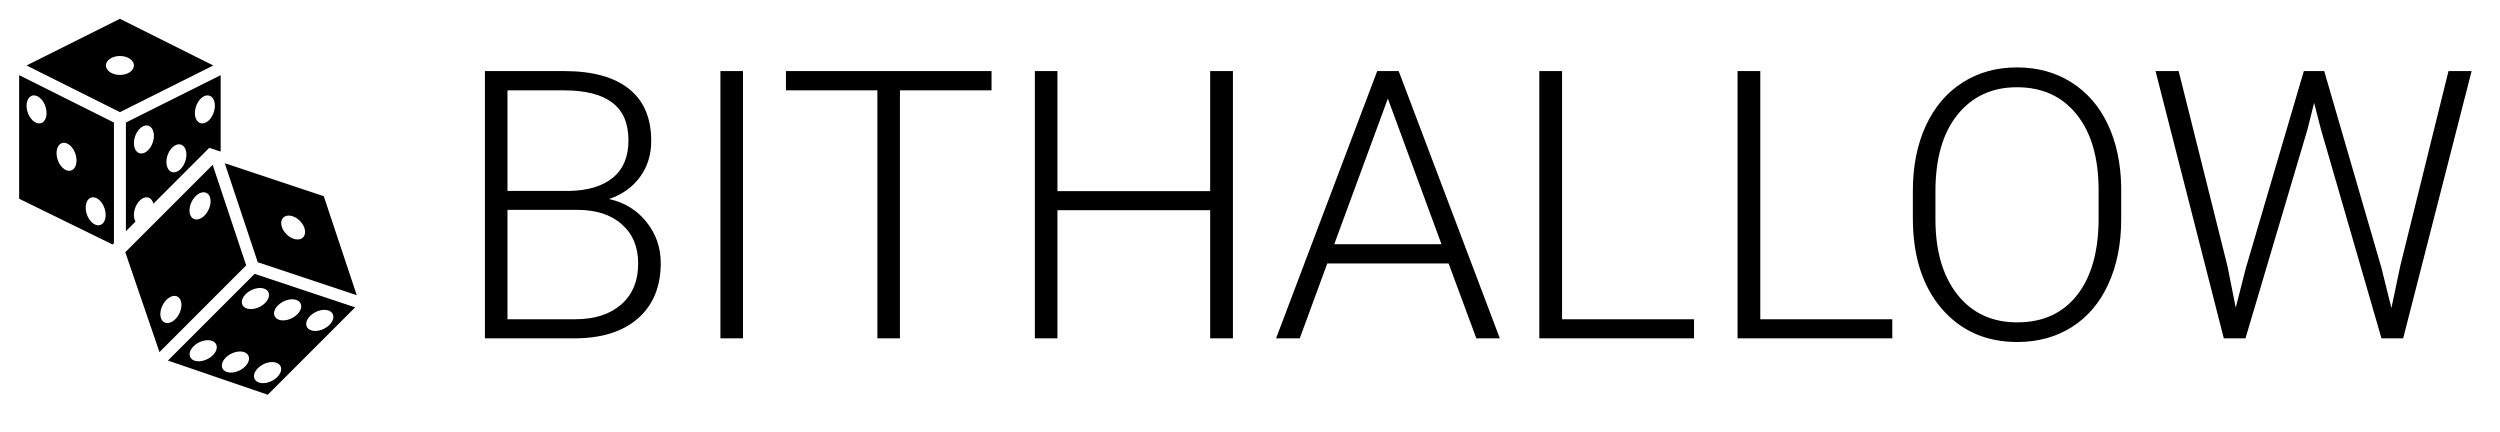 <svg width="133" height="23" viewBox="0 0 133 23" fill="none" xmlns="http://www.w3.org/2000/svg">
<path d="M25.797 18V3.781H29.996C31.52 3.781 32.675 4.097 33.463 4.729C34.251 5.354 34.645 6.278 34.645 7.502C34.645 8.238 34.443 8.879 34.039 9.426C33.642 9.966 33.095 10.354 32.398 10.588C33.225 10.77 33.889 11.177 34.391 11.809C34.898 12.44 35.152 13.169 35.152 13.996C35.152 15.253 34.745 16.236 33.932 16.945C33.124 17.648 31.998 18 30.553 18H25.797ZM26.998 11.164V16.984H30.602C31.63 16.984 32.444 16.724 33.043 16.203C33.648 15.676 33.951 14.947 33.951 14.016C33.951 13.137 33.661 12.443 33.082 11.935C32.509 11.421 31.715 11.164 30.699 11.164H26.998ZM26.998 10.158H30.279C31.282 10.139 32.057 9.904 32.603 9.455C33.157 8.999 33.434 8.339 33.434 7.473C33.434 6.561 33.147 5.891 32.574 5.461C32.008 5.025 31.148 4.807 29.996 4.807H26.998V10.158ZM39.527 18H38.326V3.781H39.527V18ZM52.75 4.807H47.877V18H46.676V4.807H41.812V3.781H52.75V4.807ZM65.592 18H64.381V11.184H56.256V18H55.055V3.781H56.256V10.168H64.381V3.781H65.592V18ZM77.066 14.016H70.611L69.147 18H67.887L73.268 3.781H74.41L79.791 18H78.541L77.066 14.016ZM70.982 12.99H76.686L73.834 5.246L70.982 12.99ZM83.102 16.984H90.123V18H81.891V3.781H83.102V16.984ZM93.648 16.984H100.67V18H92.438V3.781H93.648V16.984ZM112.848 11.662C112.848 12.971 112.62 14.12 112.164 15.109C111.715 16.099 111.07 16.861 110.23 17.395C109.391 17.928 108.421 18.195 107.32 18.195C105.66 18.195 104.319 17.603 103.297 16.418C102.275 15.227 101.764 13.622 101.764 11.604V10.139C101.764 8.843 101.992 7.697 102.447 6.701C102.91 5.699 103.561 4.93 104.4 4.396C105.24 3.856 106.207 3.586 107.301 3.586C108.395 3.586 109.358 3.85 110.191 4.377C111.031 4.904 111.679 5.65 112.135 6.613C112.59 7.577 112.828 8.693 112.848 9.963V11.662ZM111.646 10.119C111.646 8.407 111.259 7.066 110.484 6.096C109.71 5.126 108.648 4.641 107.301 4.641C105.979 4.641 104.924 5.129 104.137 6.105C103.355 7.076 102.965 8.433 102.965 10.178V11.662C102.965 13.348 103.355 14.686 104.137 15.676C104.918 16.659 105.979 17.15 107.32 17.15C108.681 17.15 109.742 16.665 110.504 15.695C111.266 14.719 111.646 13.361 111.646 11.623V10.119ZM118.502 14.162L118.941 16.369L119.479 14.26L122.564 3.781H123.648L126.695 14.26L127.223 16.389L127.691 14.162L130.26 3.781H131.49L127.848 18H126.695L123.473 6.877L123.111 5.471L122.76 6.877L119.459 18H118.307L114.674 3.781H115.904L118.502 14.162Z" fill="black"/>
<g clip-path="url(#clip0)">
<path d="M8.934 19.181L14.245 21L18.894 16.351L13.547 14.568L8.934 19.181ZM11.325 18.897C11.044 19.178 10.586 19.3 10.301 19.169C10.017 19.038 10.014 18.704 10.296 18.422C10.577 18.141 11.036 18.019 11.32 18.151C11.604 18.282 11.607 18.616 11.325 18.897ZM13.04 19.498C12.759 19.779 12.301 19.901 12.016 19.77C11.732 19.639 11.729 19.304 12.011 19.023C12.293 18.742 12.751 18.62 13.035 18.751C13.319 18.882 13.322 19.217 13.04 19.498ZM16.498 16.808C16.779 16.527 17.238 16.405 17.522 16.536C17.806 16.668 17.809 17.002 17.528 17.283C17.247 17.564 16.788 17.686 16.504 17.555C16.219 17.424 16.217 17.089 16.498 16.808ZM14.788 16.246C15.069 15.965 15.528 15.843 15.812 15.974C16.096 16.105 16.099 16.44 15.818 16.721C15.536 17.002 15.078 17.124 14.794 16.993C14.509 16.861 14.507 16.527 14.788 16.246ZM14.745 19.313C15.029 19.445 15.032 19.779 14.75 20.06C14.469 20.341 14.011 20.463 13.726 20.332C13.442 20.201 13.439 19.866 13.721 19.585C14.002 19.304 14.46 19.182 14.745 19.313ZM14.097 15.373C14.382 15.504 14.384 15.839 14.103 16.12C13.821 16.401 13.363 16.523 13.079 16.392C12.794 16.261 12.792 15.926 13.073 15.645C13.354 15.364 13.813 15.242 14.097 15.373Z" fill="black"/>
<path d="M18.981 15.708L17.225 10.44L11.957 8.684L13.713 13.952L18.981 15.708ZM15.069 11.578C15.266 11.381 15.661 11.457 15.952 11.748C16.243 12.039 16.319 12.434 16.122 12.631C15.926 12.828 15.53 12.752 15.239 12.461C14.948 12.17 14.872 11.774 15.069 11.578Z" fill="black"/>
<path d="M6.38 1L1.413 3.483L6.38 5.966L11.346 3.483L6.38 1ZM6.38 3.987C5.968 3.987 5.635 3.761 5.635 3.483C5.635 3.205 5.968 2.979 6.38 2.979C6.791 2.979 7.125 3.205 7.125 3.483C7.124 3.762 6.791 3.987 6.38 3.987Z" fill="black"/>
<path d="M7.656 10.521C7.894 10.434 8.092 10.572 8.161 10.837L11.135 7.863L11.739 8.064V3.998L6.698 6.519V12.3L7.207 11.79C7.156 11.698 7.124 11.579 7.124 11.438C7.124 11.04 7.363 10.629 7.656 10.521ZM10.9 5.1C11.194 4.992 11.432 5.226 11.432 5.624C11.432 6.022 11.194 6.432 10.9 6.54C10.607 6.649 10.368 6.414 10.368 6.016C10.368 5.618 10.607 5.208 10.9 5.1ZM9.385 7.702C9.679 7.594 9.917 7.828 9.917 8.226C9.917 8.624 9.679 9.034 9.385 9.143C9.091 9.251 8.853 9.016 8.853 8.618C8.853 8.221 9.091 7.81 9.385 7.702ZM7.124 7.616C7.124 7.218 7.362 6.808 7.656 6.699C7.95 6.591 8.188 6.826 8.188 7.224C8.188 7.621 7.95 8.032 7.656 8.14C7.362 8.248 7.124 8.014 7.124 7.616Z" fill="black"/>
<path d="M1.019 10.573L5.99 13.008L6.061 12.937V6.519L1.019 3.998V10.573ZM5.09 10.521C5.384 10.629 5.622 11.04 5.622 11.437C5.622 11.835 5.384 12.07 5.09 11.961C4.797 11.853 4.559 11.443 4.559 11.045C4.559 10.647 4.797 10.413 5.09 10.521ZM3.54 7.622C3.834 7.73 4.072 8.14 4.072 8.538C4.072 8.936 3.834 9.17 3.54 9.062C3.246 8.954 3.008 8.543 3.008 8.146C3.008 7.748 3.247 7.513 3.54 7.622ZM1.945 5.1C2.239 5.208 2.477 5.618 2.477 6.016C2.477 6.414 2.239 6.649 1.945 6.54C1.651 6.432 1.413 6.022 1.413 5.624C1.413 5.226 1.651 4.992 1.945 5.1Z" fill="black"/>
<path d="M11.314 8.77L6.665 13.419L8.484 18.731L13.097 14.117L11.314 8.77ZM9.329 16.979C9.047 17.261 8.713 17.258 8.582 16.974C8.451 16.689 8.573 16.231 8.854 15.95C9.135 15.668 9.47 15.671 9.601 15.955C9.732 16.239 9.61 16.698 9.329 16.979ZM10.88 11.467C10.599 11.748 10.264 11.746 10.133 11.462C10.002 11.178 10.124 10.719 10.405 10.438C10.687 10.156 11.021 10.159 11.152 10.443C11.283 10.727 11.161 11.186 10.88 11.467Z" fill="black"/>
</g>
<defs>
<clipPath id="clip0">
<rect y="1" width="20" height="20" fill="white"/>
</clipPath>
</defs>
</svg>
